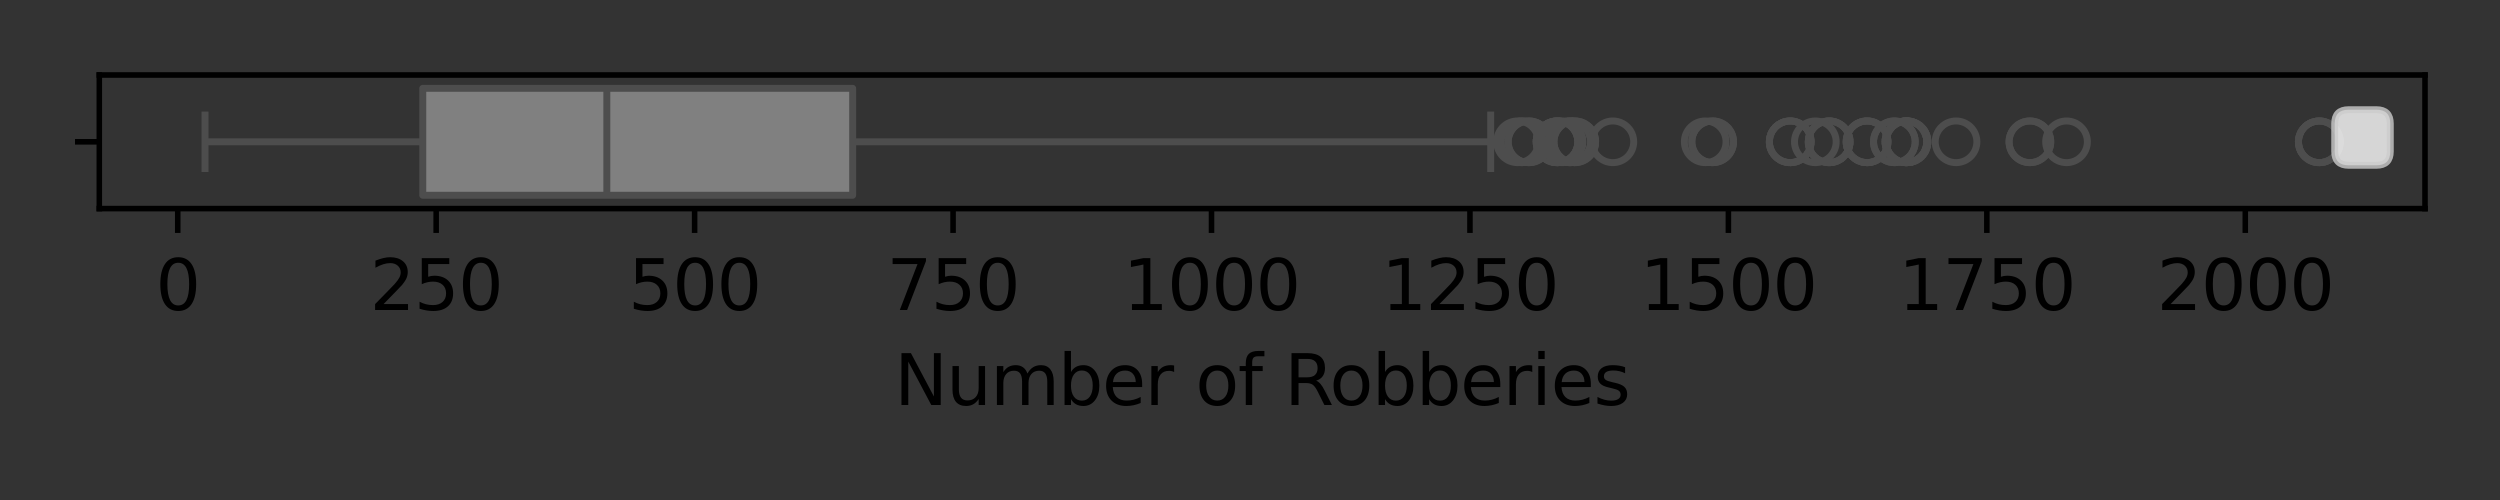 <?xml version="1.0" encoding="utf-8" standalone="no"?>
<!DOCTYPE svg PUBLIC "-//W3C//DTD SVG 1.1//EN"
  "http://www.w3.org/Graphics/SVG/1.1/DTD/svg11.dtd">
<svg xmlns:xlink="http://www.w3.org/1999/xlink" width="360pt" height="72pt" viewBox="0 0 360 72" xmlns="http://www.w3.org/2000/svg" version="1.1">
 <rect x="0" y="0" width="360" height="72" fill="#333333" stroke="none"/>
 <defs>
  <style type="text/css">*{stroke-linejoin: round; stroke-linecap: butt}</style>
 </defs>
 <g id="figure_1">
  <g id="patch_1">
   <path d="M 0 72 
L 360 72 
L 360 0 
L 0 0 
L 0 72 
z
" style="fill: none"/>
  </g>
  <g id="axes_1">
   <g id="patch_2">
    <path d="M 14.3 30.04 
L 349.2 30.04 
L 349.2 10.8 
L 14.3 10.8 
L 14.3 30.04 
z
" style="fill: none"/>
   </g>
   <g id="matplotlib.axis_1">
    <g id="xtick_1">
     <g id="line2d_1">
      <defs>
       <path id="m6742983a21" d="M 0 0 
L 0 3.5 
" style="stroke: #000000; stroke-width: 0.8"/>
      </defs>
      <g>
       <use xlink:href="#m6742983a21" x="25.593" y="30.04" style="stroke: #000000; stroke-width: 0.8"/>
      </g>
     </g>
     <g id="text_1">
      <!-- 0 -->
      <g transform="translate(22.412 44.638)scale(0.1 -0.1)">
       <defs>
        <path id="DejaVuSans-30" d="M 2034 4250 
Q 1547 4250 1301 3770 
Q 1056 3291 1056 2328 
Q 1056 1369 1301 889 
Q 1547 409 2034 409 
Q 2525 409 2770 889 
Q 3016 1369 3016 2328 
Q 3016 3291 2770 3770 
Q 2525 4250 2034 4250 
z
M 2034 4750 
Q 2819 4750 3233 4129 
Q 3647 3509 3647 2328 
Q 3647 1150 3233 529 
Q 2819 -91 2034 -91 
Q 1250 -91 836 529 
Q 422 1150 422 2328 
Q 422 3509 836 4129 
Q 1250 4750 2034 4750 
z
" transform="scale(0.016)"/>
       </defs>
       <use xlink:href="#DejaVuSans-30"/>
      </g>
     </g>
    </g>
    <g id="xtick_2">
     <g id="line2d_2">
      <g>
       <use xlink:href="#m6742983a21" x="62.809" y="30.04" style="stroke: #000000; stroke-width: 0.8"/>
      </g>
     </g>
     <g id="text_2">
      <!-- 250 -->
      <g transform="translate(53.265 44.638)scale(0.1 -0.1)">
       <defs>
        <path id="DejaVuSans-32" d="M 1228 531 
L 3431 531 
L 3431 0 
L 469 0 
L 469 531 
Q 828 903 1448 1529 
Q 2069 2156 2228 2338 
Q 2531 2678 2651 2914 
Q 2772 3150 2772 3378 
Q 2772 3750 2511 3984 
Q 2250 4219 1831 4219 
Q 1534 4219 1204 4116 
Q 875 4013 500 3803 
L 500 4441 
Q 881 4594 1212 4672 
Q 1544 4750 1819 4750 
Q 2544 4750 2975 4387 
Q 3406 4025 3406 3419 
Q 3406 3131 3298 2873 
Q 3191 2616 2906 2266 
Q 2828 2175 2409 1742 
Q 1991 1309 1228 531 
z
" transform="scale(0.016)"/>
        <path id="DejaVuSans-35" d="M 691 4666 
L 3169 4666 
L 3169 4134 
L 1269 4134 
L 1269 2991 
Q 1406 3038 1543 3061 
Q 1681 3084 1819 3084 
Q 2600 3084 3056 2656 
Q 3513 2228 3513 1497 
Q 3513 744 3044 326 
Q 2575 -91 1722 -91 
Q 1428 -91 1123 -41 
Q 819 9 494 109 
L 494 744 
Q 775 591 1075 516 
Q 1375 441 1709 441 
Q 2250 441 2565 725 
Q 2881 1009 2881 1497 
Q 2881 1984 2565 2268 
Q 2250 2553 1709 2553 
Q 1456 2553 1204 2497 
Q 953 2441 691 2322 
L 691 4666 
z
" transform="scale(0.016)"/>
       </defs>
       <use xlink:href="#DejaVuSans-32"/>
       <use xlink:href="#DejaVuSans-35" x="63.623"/>
       <use xlink:href="#DejaVuSans-30" x="127.246"/>
      </g>
     </g>
    </g>
    <g id="xtick_3">
     <g id="line2d_3">
      <g>
       <use xlink:href="#m6742983a21" x="100.025" y="30.04" style="stroke: #000000; stroke-width: 0.8"/>
      </g>
     </g>
     <g id="text_3">
      <!-- 500 -->
      <g transform="translate(90.481 44.638)scale(0.1 -0.1)">
       <use xlink:href="#DejaVuSans-35"/>
       <use xlink:href="#DejaVuSans-30" x="63.623"/>
       <use xlink:href="#DejaVuSans-30" x="127.246"/>
      </g>
     </g>
    </g>
    <g id="xtick_4">
     <g id="line2d_4">
      <g>
       <use xlink:href="#m6742983a21" x="137.241" y="30.04" style="stroke: #000000; stroke-width: 0.8"/>
      </g>
     </g>
     <g id="text_4">
      <!-- 750 -->
      <g transform="translate(127.697 44.638)scale(0.1 -0.1)">
       <defs>
        <path id="DejaVuSans-37" d="M 525 4666 
L 3525 4666 
L 3525 4397 
L 1831 0 
L 1172 0 
L 2766 4134 
L 525 4134 
L 525 4666 
z
" transform="scale(0.016)"/>
       </defs>
       <use xlink:href="#DejaVuSans-37"/>
       <use xlink:href="#DejaVuSans-35" x="63.623"/>
       <use xlink:href="#DejaVuSans-30" x="127.246"/>
      </g>
     </g>
    </g>
    <g id="xtick_5">
     <g id="line2d_5">
      <g>
       <use xlink:href="#m6742983a21" x="174.457" y="30.04" style="stroke: #000000; stroke-width: 0.8"/>
      </g>
     </g>
     <g id="text_5">
      <!-- 1000 -->
      <g transform="translate(161.732 44.638)scale(0.1 -0.1)">
       <defs>
        <path id="DejaVuSans-31" d="M 794 531 
L 1825 531 
L 1825 4091 
L 703 3866 
L 703 4441 
L 1819 4666 
L 2450 4666 
L 2450 531 
L 3481 531 
L 3481 0 
L 794 0 
L 794 531 
z
" transform="scale(0.016)"/>
       </defs>
       <use xlink:href="#DejaVuSans-31"/>
       <use xlink:href="#DejaVuSans-30" x="63.623"/>
       <use xlink:href="#DejaVuSans-30" x="127.246"/>
       <use xlink:href="#DejaVuSans-30" x="190.869"/>
      </g>
     </g>
    </g>
    <g id="xtick_6">
     <g id="line2d_6">
      <g>
       <use xlink:href="#m6742983a21" x="211.673" y="30.04" style="stroke: #000000; stroke-width: 0.8"/>
      </g>
     </g>
     <g id="text_6">
      <!-- 1250 -->
      <g transform="translate(198.948 44.638)scale(0.1 -0.1)">
       <use xlink:href="#DejaVuSans-31"/>
       <use xlink:href="#DejaVuSans-32" x="63.623"/>
       <use xlink:href="#DejaVuSans-35" x="127.246"/>
       <use xlink:href="#DejaVuSans-30" x="190.869"/>
      </g>
     </g>
    </g>
    <g id="xtick_7">
     <g id="line2d_7">
      <g>
       <use xlink:href="#m6742983a21" x="248.889" y="30.04" style="stroke: #000000; stroke-width: 0.8"/>
      </g>
     </g>
     <g id="text_7">
      <!-- 1500 -->
      <g transform="translate(236.164 44.638)scale(0.1 -0.1)">
       <use xlink:href="#DejaVuSans-31"/>
       <use xlink:href="#DejaVuSans-35" x="63.623"/>
       <use xlink:href="#DejaVuSans-30" x="127.246"/>
       <use xlink:href="#DejaVuSans-30" x="190.869"/>
      </g>
     </g>
    </g>
    <g id="xtick_8">
     <g id="line2d_8">
      <g>
       <use xlink:href="#m6742983a21" x="286.105" y="30.04" style="stroke: #000000; stroke-width: 0.8"/>
      </g>
     </g>
     <g id="text_8">
      <!-- 1750 -->
      <g transform="translate(273.38 44.638)scale(0.1 -0.1)">
       <use xlink:href="#DejaVuSans-31"/>
       <use xlink:href="#DejaVuSans-37" x="63.623"/>
       <use xlink:href="#DejaVuSans-35" x="127.246"/>
       <use xlink:href="#DejaVuSans-30" x="190.869"/>
      </g>
     </g>
    </g>
    <g id="xtick_9">
     <g id="line2d_9">
      <g>
       <use xlink:href="#m6742983a21" x="323.321" y="30.04" style="stroke: #000000; stroke-width: 0.8"/>
      </g>
     </g>
     <g id="text_9">
      <!-- 2000 -->
      <g transform="translate(310.596 44.638)scale(0.1 -0.1)">
       <use xlink:href="#DejaVuSans-32"/>
       <use xlink:href="#DejaVuSans-30" x="63.623"/>
       <use xlink:href="#DejaVuSans-30" x="127.246"/>
       <use xlink:href="#DejaVuSans-30" x="190.869"/>
      </g>
     </g>
    </g>
    <g id="text_10">
     <!-- Number of Robberies -->
     <g transform="translate(128.807 58.317)scale(0.1 -0.1)">
      <defs>
       <path id="DejaVuSans-4e" d="M 628 4666 
L 1478 4666 
L 3547 763 
L 3547 4666 
L 4159 4666 
L 4159 0 
L 3309 0 
L 1241 3903 
L 1241 0 
L 628 0 
L 628 4666 
z
" transform="scale(0.016)"/>
       <path id="DejaVuSans-75" d="M 544 1381 
L 544 3500 
L 1119 3500 
L 1119 1403 
Q 1119 906 1312 657 
Q 1506 409 1894 409 
Q 2359 409 2629 706 
Q 2900 1003 2900 1516 
L 2900 3500 
L 3475 3500 
L 3475 0 
L 2900 0 
L 2900 538 
Q 2691 219 2414 64 
Q 2138 -91 1772 -91 
Q 1169 -91 856 284 
Q 544 659 544 1381 
z
M 1991 3584 
L 1991 3584 
z
" transform="scale(0.016)"/>
       <path id="DejaVuSans-6d" d="M 3328 2828 
Q 3544 3216 3844 3400 
Q 4144 3584 4550 3584 
Q 5097 3584 5394 3201 
Q 5691 2819 5691 2113 
L 5691 0 
L 5113 0 
L 5113 2094 
Q 5113 2597 4934 2840 
Q 4756 3084 4391 3084 
Q 3944 3084 3684 2787 
Q 3425 2491 3425 1978 
L 3425 0 
L 2847 0 
L 2847 2094 
Q 2847 2600 2669 2842 
Q 2491 3084 2119 3084 
Q 1678 3084 1418 2786 
Q 1159 2488 1159 1978 
L 1159 0 
L 581 0 
L 581 3500 
L 1159 3500 
L 1159 2956 
Q 1356 3278 1631 3431 
Q 1906 3584 2284 3584 
Q 2666 3584 2933 3390 
Q 3200 3197 3328 2828 
z
" transform="scale(0.016)"/>
       <path id="DejaVuSans-62" d="M 3116 1747 
Q 3116 2381 2855 2742 
Q 2594 3103 2138 3103 
Q 1681 3103 1420 2742 
Q 1159 2381 1159 1747 
Q 1159 1113 1420 752 
Q 1681 391 2138 391 
Q 2594 391 2855 752 
Q 3116 1113 3116 1747 
z
M 1159 2969 
Q 1341 3281 1617 3432 
Q 1894 3584 2278 3584 
Q 2916 3584 3314 3078 
Q 3713 2572 3713 1747 
Q 3713 922 3314 415 
Q 2916 -91 2278 -91 
Q 1894 -91 1617 61 
Q 1341 213 1159 525 
L 1159 0 
L 581 0 
L 581 4863 
L 1159 4863 
L 1159 2969 
z
" transform="scale(0.016)"/>
       <path id="DejaVuSans-65" d="M 3597 1894 
L 3597 1613 
L 953 1613 
Q 991 1019 1311 708 
Q 1631 397 2203 397 
Q 2534 397 2845 478 
Q 3156 559 3463 722 
L 3463 178 
Q 3153 47 2828 -22 
Q 2503 -91 2169 -91 
Q 1331 -91 842 396 
Q 353 884 353 1716 
Q 353 2575 817 3079 
Q 1281 3584 2069 3584 
Q 2775 3584 3186 3129 
Q 3597 2675 3597 1894 
z
M 3022 2063 
Q 3016 2534 2758 2815 
Q 2500 3097 2075 3097 
Q 1594 3097 1305 2825 
Q 1016 2553 972 2059 
L 3022 2063 
z
" transform="scale(0.016)"/>
       <path id="DejaVuSans-72" d="M 2631 2963 
Q 2534 3019 2420 3045 
Q 2306 3072 2169 3072 
Q 1681 3072 1420 2755 
Q 1159 2438 1159 1844 
L 1159 0 
L 581 0 
L 581 3500 
L 1159 3500 
L 1159 2956 
Q 1341 3275 1631 3429 
Q 1922 3584 2338 3584 
Q 2397 3584 2469 3576 
Q 2541 3569 2628 3553 
L 2631 2963 
z
" transform="scale(0.016)"/>
       <path id="DejaVuSans-20" transform="scale(0.016)"/>
       <path id="DejaVuSans-6f" d="M 1959 3097 
Q 1497 3097 1228 2736 
Q 959 2375 959 1747 
Q 959 1119 1226 758 
Q 1494 397 1959 397 
Q 2419 397 2687 759 
Q 2956 1122 2956 1747 
Q 2956 2369 2687 2733 
Q 2419 3097 1959 3097 
z
M 1959 3584 
Q 2709 3584 3137 3096 
Q 3566 2609 3566 1747 
Q 3566 888 3137 398 
Q 2709 -91 1959 -91 
Q 1206 -91 779 398 
Q 353 888 353 1747 
Q 353 2609 779 3096 
Q 1206 3584 1959 3584 
z
" transform="scale(0.016)"/>
       <path id="DejaVuSans-66" d="M 2375 4863 
L 2375 4384 
L 1825 4384 
Q 1516 4384 1395 4259 
Q 1275 4134 1275 3809 
L 1275 3500 
L 2222 3500 
L 2222 3053 
L 1275 3053 
L 1275 0 
L 697 0 
L 697 3053 
L 147 3053 
L 147 3500 
L 697 3500 
L 697 3744 
Q 697 4328 969 4595 
Q 1241 4863 1831 4863 
L 2375 4863 
z
" transform="scale(0.016)"/>
       <path id="DejaVuSans-52" d="M 2841 2188 
Q 3044 2119 3236 1894 
Q 3428 1669 3622 1275 
L 4263 0 
L 3584 0 
L 2988 1197 
Q 2756 1666 2539 1819 
Q 2322 1972 1947 1972 
L 1259 1972 
L 1259 0 
L 628 0 
L 628 4666 
L 2053 4666 
Q 2853 4666 3247 4331 
Q 3641 3997 3641 3322 
Q 3641 2881 3436 2590 
Q 3231 2300 2841 2188 
z
M 1259 4147 
L 1259 2491 
L 2053 2491 
Q 2509 2491 2742 2702 
Q 2975 2913 2975 3322 
Q 2975 3731 2742 3939 
Q 2509 4147 2053 4147 
L 1259 4147 
z
" transform="scale(0.016)"/>
       <path id="DejaVuSans-69" d="M 603 3500 
L 1178 3500 
L 1178 0 
L 603 0 
L 603 3500 
z
M 603 4863 
L 1178 4863 
L 1178 4134 
L 603 4134 
L 603 4863 
z
" transform="scale(0.016)"/>
       <path id="DejaVuSans-73" d="M 2834 3397 
L 2834 2853 
Q 2591 2978 2328 3040 
Q 2066 3103 1784 3103 
Q 1356 3103 1142 2972 
Q 928 2841 928 2578 
Q 928 2378 1081 2264 
Q 1234 2150 1697 2047 
L 1894 2003 
Q 2506 1872 2764 1633 
Q 3022 1394 3022 966 
Q 3022 478 2636 193 
Q 2250 -91 1575 -91 
Q 1294 -91 989 -36 
Q 684 19 347 128 
L 347 722 
Q 666 556 975 473 
Q 1284 391 1588 391 
Q 1994 391 2212 530 
Q 2431 669 2431 922 
Q 2431 1156 2273 1281 
Q 2116 1406 1581 1522 
L 1381 1569 
Q 847 1681 609 1914 
Q 372 2147 372 2553 
Q 372 3047 722 3315 
Q 1072 3584 1716 3584 
Q 2034 3584 2315 3537 
Q 2597 3491 2834 3397 
z
" transform="scale(0.016)"/>
      </defs>
      <use xlink:href="#DejaVuSans-4e"/>
      <use xlink:href="#DejaVuSans-75" x="74.805"/>
      <use xlink:href="#DejaVuSans-6d" x="138.184"/>
      <use xlink:href="#DejaVuSans-62" x="235.596"/>
      <use xlink:href="#DejaVuSans-65" x="299.072"/>
      <use xlink:href="#DejaVuSans-72" x="360.596"/>
      <use xlink:href="#DejaVuSans-20" x="401.709"/>
      <use xlink:href="#DejaVuSans-6f" x="433.496"/>
      <use xlink:href="#DejaVuSans-66" x="494.678"/>
      <use xlink:href="#DejaVuSans-20" x="529.883"/>
      <use xlink:href="#DejaVuSans-52" x="561.67"/>
      <use xlink:href="#DejaVuSans-6f" x="626.652"/>
      <use xlink:href="#DejaVuSans-62" x="687.834"/>
      <use xlink:href="#DejaVuSans-62" x="751.311"/>
      <use xlink:href="#DejaVuSans-65" x="814.787"/>
      <use xlink:href="#DejaVuSans-72" x="876.311"/>
      <use xlink:href="#DejaVuSans-69" x="917.424"/>
      <use xlink:href="#DejaVuSans-65" x="945.207"/>
      <use xlink:href="#DejaVuSans-73" x="1006.73"/>
     </g>
    </g>
   </g>
   <g id="matplotlib.axis_2">
    <g id="ytick_1">
     <g id="line2d_10">
      <defs>
       <path id="m0e5dc0bcd6" d="M 0 0 
L -3.5 0 
" style="stroke: #000000; stroke-width: 0.8"/>
      </defs>
      <g>
       <use xlink:href="#m0e5dc0bcd6" x="14.3" y="20.42" style="stroke: #000000; stroke-width: 0.8"/>
      </g>
     </g>
    </g>
   </g>
   <g id="patch_3">
    <path d="M 60.878 12.724 
L 60.878 28.116 
L 122.784 28.116 
L 122.784 12.724 
L 60.878 12.724 
z
" clip-path="url(#pa2d8517caa)" style="fill: #808080; stroke: #4d4d4d; stroke-linejoin: miter"/>
   </g>
   <g id="line2d_11">
    <path d="M 60.878 20.42 
L 29.523 20.42 
" clip-path="url(#pa2d8517caa)" style="fill: none; stroke: #4d4d4d"/>
   </g>
   <g id="line2d_12">
    <path d="M 122.784 20.42 
L 214.66 20.42 
" clip-path="url(#pa2d8517caa)" style="fill: none; stroke: #4d4d4d"/>
   </g>
   <g id="line2d_13">
    <path d="M 29.523 16.572 
L 29.523 24.268 
" clip-path="url(#pa2d8517caa)" style="fill: none; stroke: #4d4d4d; stroke-linecap: square"/>
   </g>
   <g id="line2d_14">
    <path d="M 214.66 16.572 
L 214.66 24.268 
" clip-path="url(#pa2d8517caa)" style="fill: none; stroke: #4d4d4d; stroke-linecap: square"/>
   </g>
   <g id="line2d_15">
    <defs>
     <path id="m44a686670a" d="M 0 3 
C 0.796 3 1.559 2.684 2.121 2.121 
C 2.684 1.559 3 0.796 3 0 
C 3 -0.796 2.684 -1.559 2.121 -2.121 
C 1.559 -2.684 0.796 -3 0 -3 
C -0.796 -3 -1.559 -2.684 -2.121 -2.121 
C -2.684 -1.559 -3 -0.796 -3 0 
C -3 0.796 -2.684 1.559 -2.121 2.121 
C -1.559 2.684 -0.796 3 0 3 
z
" style="stroke: #4d4d4d"/>
    </defs>
    <g clip-path="url(#pa2d8517caa)">
     <use xlink:href="#m44a686670a" x="268.856" y="20.42" style="fill-opacity: 0; stroke: #4d4d4d"/>
     <use xlink:href="#m44a686670a" x="268.856" y="20.42" style="fill-opacity: 0; stroke: #4d4d4d"/>
     <use xlink:href="#m44a686670a" x="268.856" y="20.42" style="fill-opacity: 0; stroke: #4d4d4d"/>
     <use xlink:href="#m44a686670a" x="297.58" y="20.42" style="fill-opacity: 0; stroke: #4d4d4d"/>
     <use xlink:href="#m44a686670a" x="274.458" y="20.42" style="fill-opacity: 0; stroke: #4d4d4d"/>
     <use xlink:href="#m44a686670a" x="274.458" y="20.42" style="fill-opacity: 0; stroke: #4d4d4d"/>
     <use xlink:href="#m44a686670a" x="274.458" y="20.42" style="fill-opacity: 0; stroke: #4d4d4d"/>
     <use xlink:href="#m44a686670a" x="257.789" y="20.42" style="fill-opacity: 0; stroke: #4d4d4d"/>
     <use xlink:href="#m44a686670a" x="257.789" y="20.42" style="fill-opacity: 0; stroke: #4d4d4d"/>
     <use xlink:href="#m44a686670a" x="257.789" y="20.42" style="fill-opacity: 0; stroke: #4d4d4d"/>
     <use xlink:href="#m44a686670a" x="226.063" y="20.42" style="fill-opacity: 0; stroke: #4d4d4d"/>
     <use xlink:href="#m44a686670a" x="226.063" y="20.42" style="fill-opacity: 0; stroke: #4d4d4d"/>
     <use xlink:href="#m44a686670a" x="226.063" y="20.42" style="fill-opacity: 0; stroke: #4d4d4d"/>
     <use xlink:href="#m44a686670a" x="224.213" y="20.42" style="fill-opacity: 0; stroke: #4d4d4d"/>
     <use xlink:href="#m44a686670a" x="224.213" y="20.42" style="fill-opacity: 0; stroke: #4d4d4d"/>
     <use xlink:href="#m44a686670a" x="224.213" y="20.42" style="fill-opacity: 0; stroke: #4d4d4d"/>
     <use xlink:href="#m44a686670a" x="333.977" y="20.42" style="fill-opacity: 0; stroke: #4d4d4d"/>
     <use xlink:href="#m44a686670a" x="333.977" y="20.42" style="fill-opacity: 0; stroke: #4d4d4d"/>
     <use xlink:href="#m44a686670a" x="333.977" y="20.42" style="fill-opacity: 0; stroke: #4d4d4d"/>
     <use xlink:href="#m44a686670a" x="263.399" y="20.42" style="fill-opacity: 0; stroke: #4d4d4d"/>
     <use xlink:href="#m44a686670a" x="263.399" y="20.42" style="fill-opacity: 0; stroke: #4d4d4d"/>
     <use xlink:href="#m44a686670a" x="263.399" y="20.42" style="fill-opacity: 0; stroke: #4d4d4d"/>
     <use xlink:href="#m44a686670a" x="274.601" y="20.42" style="fill-opacity: 0; stroke: #4d4d4d"/>
     <use xlink:href="#m44a686670a" x="274.601" y="20.42" style="fill-opacity: 0; stroke: #4d4d4d"/>
     <use xlink:href="#m44a686670a" x="274.601" y="20.42" style="fill-opacity: 0; stroke: #4d4d4d"/>
     <use xlink:href="#m44a686670a" x="261.408" y="20.42" style="fill-opacity: 0; stroke: #4d4d4d"/>
     <use xlink:href="#m44a686670a" x="281.671" y="20.42" style="fill-opacity: 0; stroke: #4d4d4d"/>
     <use xlink:href="#m44a686670a" x="245.552" y="20.42" style="fill-opacity: 0; stroke: #4d4d4d"/>
     <use xlink:href="#m44a686670a" x="224.951" y="20.42" style="fill-opacity: 0; stroke: #4d4d4d"/>
     <use xlink:href="#m44a686670a" x="226.766" y="20.42" style="fill-opacity: 0; stroke: #4d4d4d"/>
     <use xlink:href="#m44a686670a" x="226.766" y="20.42" style="fill-opacity: 0; stroke: #4d4d4d"/>
     <use xlink:href="#m44a686670a" x="232.253" y="20.42" style="fill-opacity: 0; stroke: #4d4d4d"/>
     <use xlink:href="#m44a686670a" x="219.158" y="20.42" style="fill-opacity: 0; stroke: #4d4d4d"/>
     <use xlink:href="#m44a686670a" x="219.158" y="20.42" style="fill-opacity: 0; stroke: #4d4d4d"/>
     <use xlink:href="#m44a686670a" x="218.527" y="20.42" style="fill-opacity: 0; stroke: #4d4d4d"/>
     <use xlink:href="#m44a686670a" x="292.306" y="20.42" style="fill-opacity: 0; stroke: #4d4d4d"/>
     <use xlink:href="#m44a686670a" x="292.306" y="20.42" style="fill-opacity: 0; stroke: #4d4d4d"/>
     <use xlink:href="#m44a686670a" x="246.625" y="20.42" style="fill-opacity: 0; stroke: #4d4d4d"/>
     <use xlink:href="#m44a686670a" x="246.625" y="20.42" style="fill-opacity: 0; stroke: #4d4d4d"/>
     <use xlink:href="#m44a686670a" x="272.789" y="20.42" style="fill-opacity: 0; stroke: #4d4d4d"/>
     <use xlink:href="#m44a686670a" x="272.789" y="20.42" style="fill-opacity: 0; stroke: #4d4d4d"/>
     <use xlink:href="#m44a686670a" x="224.35" y="20.42" style="fill-opacity: 0; stroke: #4d4d4d"/>
     <use xlink:href="#m44a686670a" x="220.173" y="20.42" style="fill-opacity: 0; stroke: #4d4d4d"/>
     <use xlink:href="#m44a686670a" x="220.173" y="20.42" style="fill-opacity: 0; stroke: #4d4d4d"/>
    </g>
   </g>
   <g id="line2d_16">
    <path d="M 87.382 12.724 
L 87.382 28.116 
" clip-path="url(#pa2d8517caa)" style="fill: none; stroke: #4d4d4d"/>
   </g>
   <g id="patch_4">
    <path d="M 14.3 30.04 
L 14.3 10.8 
" style="fill: none; stroke: #000000; stroke-width: 0.8; stroke-linejoin: miter; stroke-linecap: square"/>
   </g>
   <g id="patch_5">
    <path d="M 349.2 30.04 
L 349.2 10.8 
" style="fill: none; stroke: #000000; stroke-width: 0.8; stroke-linejoin: miter; stroke-linecap: square"/>
   </g>
   <g id="patch_6">
    <path d="M 14.3 30.04 
L 349.2 30.04 
" style="fill: none; stroke: #000000; stroke-width: 0.8; stroke-linejoin: miter; stroke-linecap: square"/>
   </g>
   <g id="patch_7">
    <path d="M 14.3 10.8 
L 349.2 10.8 
" style="fill: none; stroke: #000000; stroke-width: 0.8; stroke-linejoin: miter; stroke-linecap: square"/>
   </g>
   <g id="legend_1">
    <g id="patch_8">
     <path d="M 338.2 23.8 
L 342.2 23.8 
Q 344.2 23.8 344.2 21.8 
L 344.2 17.8 
Q 344.2 15.8 342.2 15.8 
L 338.2 15.8 
Q 336.2 15.8 336.2 17.8 
L 336.2 21.8 
Q 336.2 23.8 338.2 23.8 
z
" style="fill: #ffffff; opacity: 0.8; stroke: #cccccc; stroke-linejoin: miter"/>
    </g>
   </g>
  </g>
 </g>
 <defs>
  <clipPath id="pa2d8517caa">
   <rect x="14.3" y="10.8" width="334.9" height="19.24"/>
  </clipPath>
 </defs>
</svg>
